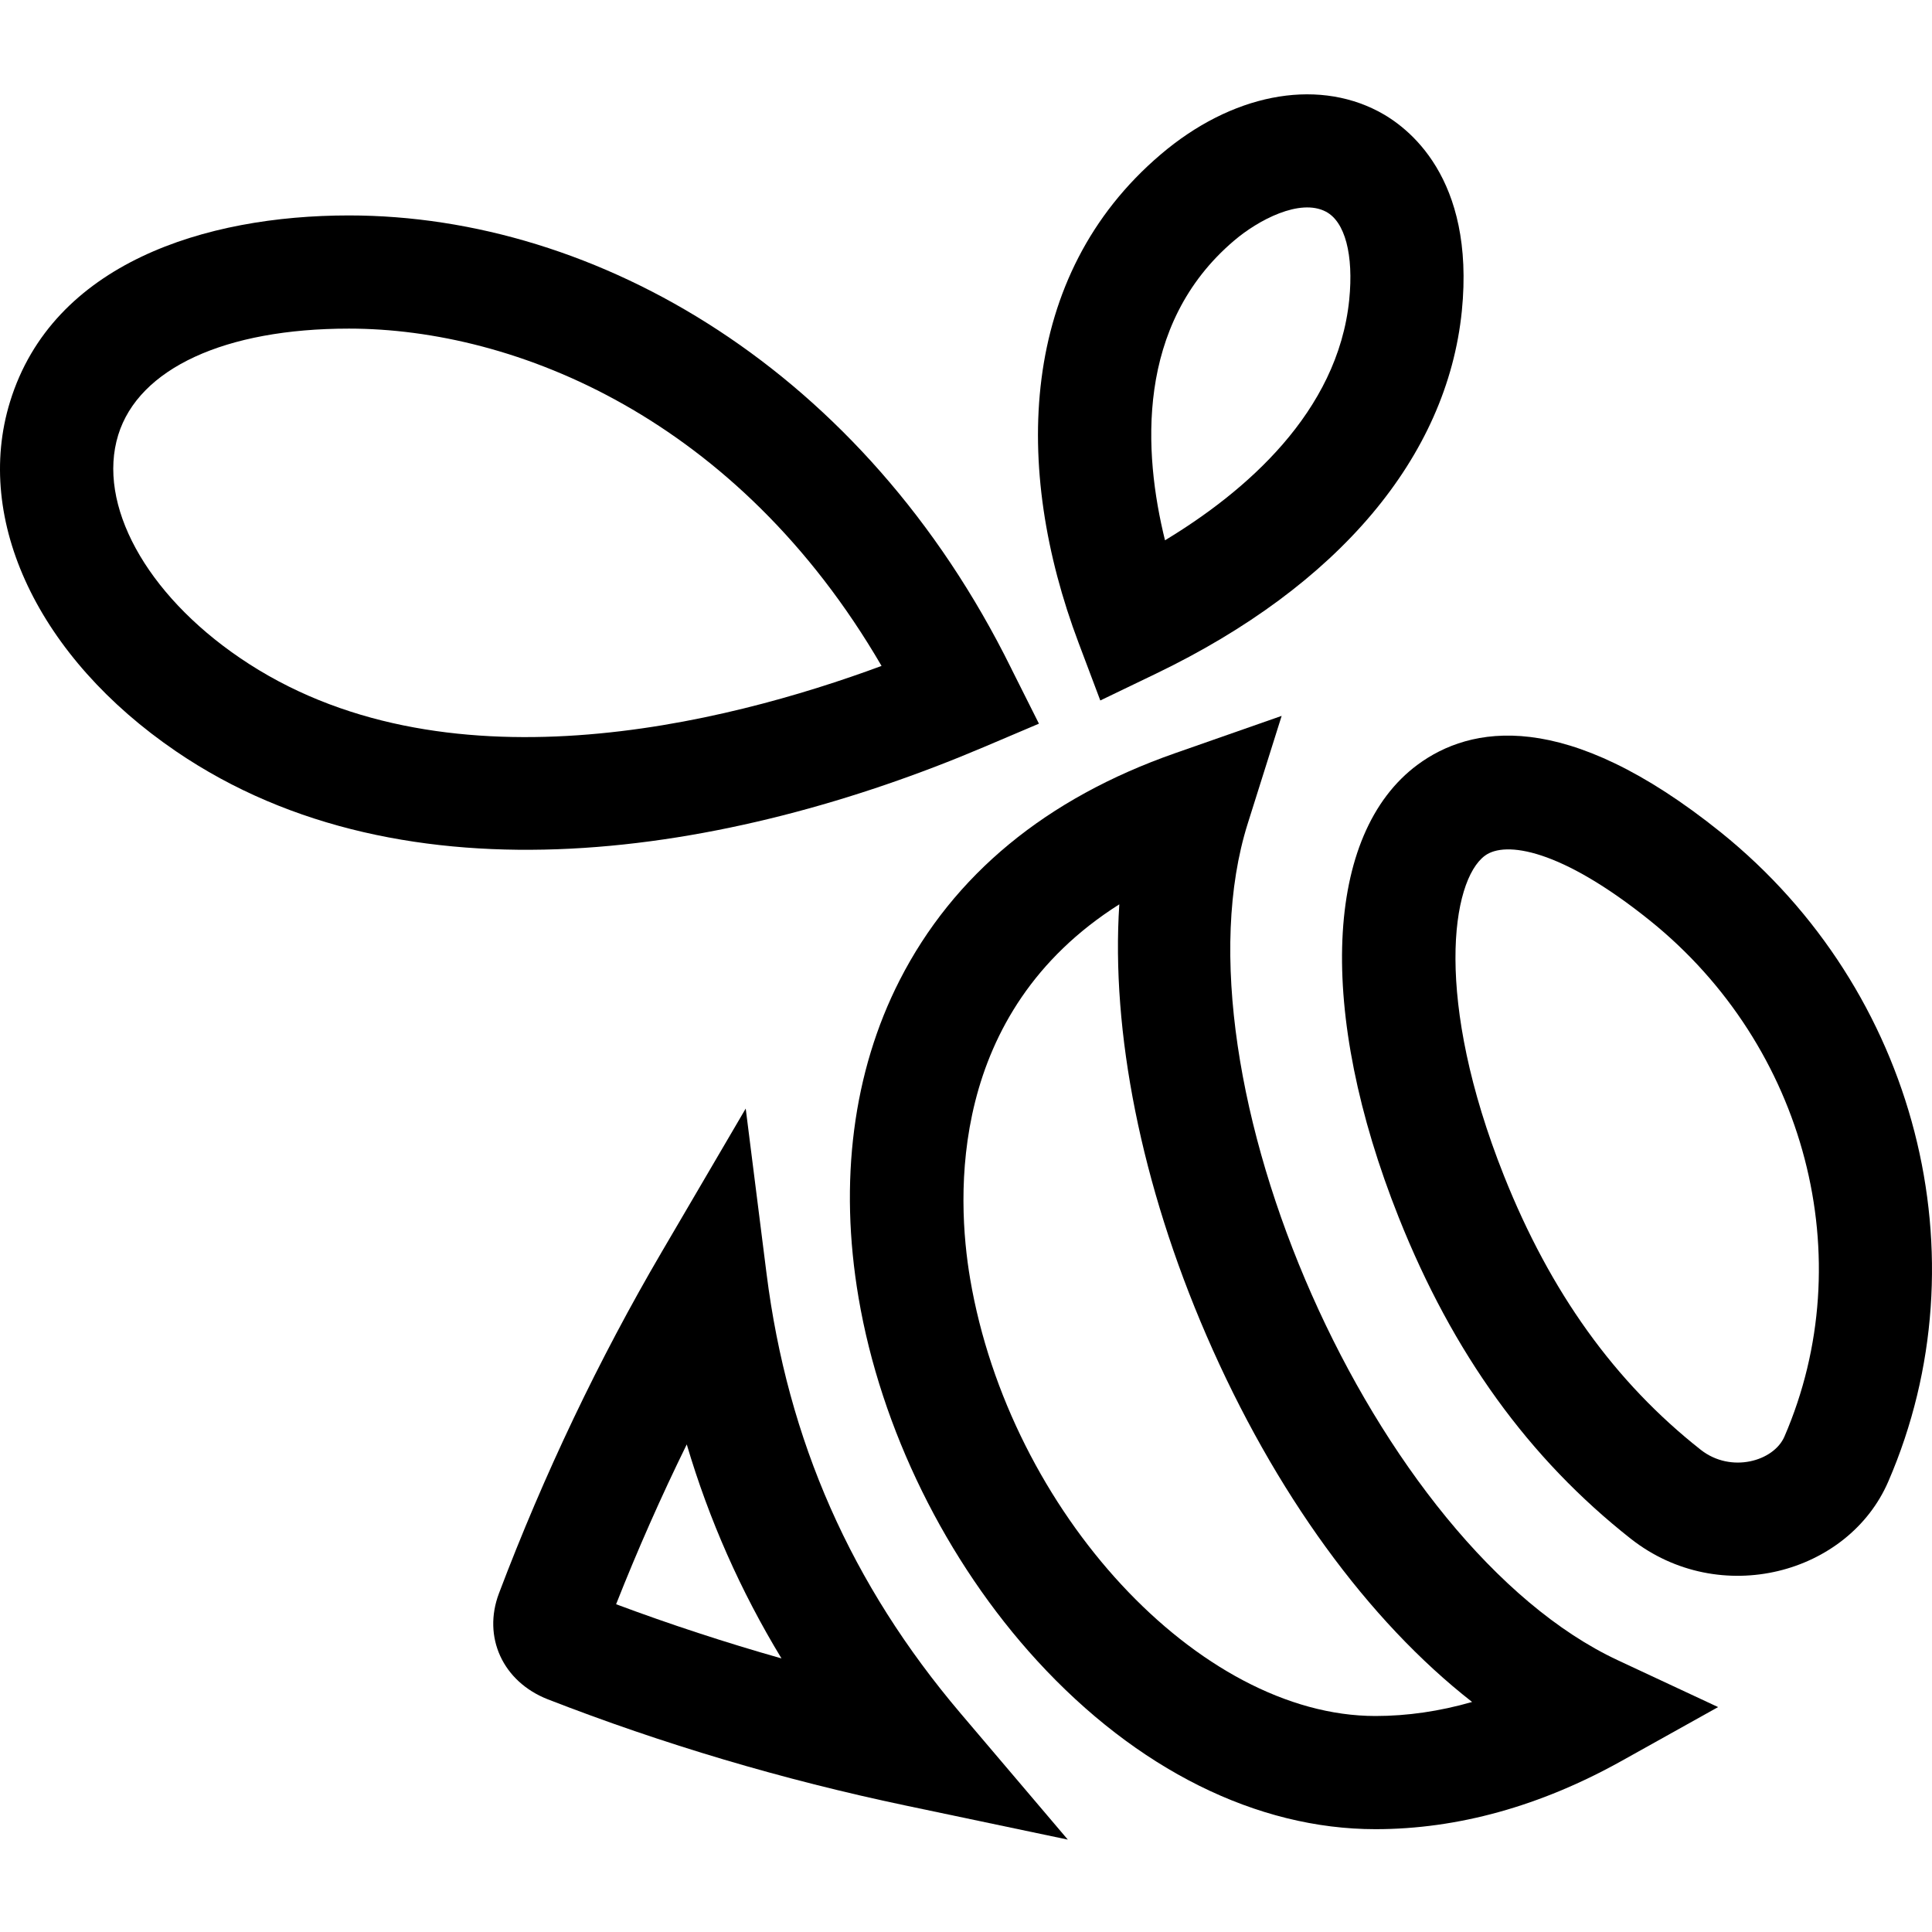 <svg viewBox="0 -25 512 512" xmlns="http://www.w3.org/2000/svg"><path d="m456.086 195.617c-41.441-33.324-66.586-28.168-80.387-17.977-24.785 18.312-26.75 65.418-5.012 120.016 14.336 35.992 34.461 63.848 61.523 85.156l.027.02c23.527 18.438 57.574 9.348 68.188-15.23 25.738-59.508 7.508-130.227-44.34-171.984zm16.809 160.086c-2.812 6.516-14.121 9.82-22.156 3.523-22.789-17.953-39.859-41.723-52.184-72.668-18.578-46.656-13.988-78.176-5.035-84.793 5.375-3.969 20.062-1.84 43.758 17.215 41.375 33.324 56.023 89.543 35.617 136.723zm0 0"/><path d="m260.617 173.027 14.711-6.246-7.086-14.125c-.102-.215-.203-.426-.309-.629-38.875-78.703-109.438-119.934-175.461-119.934-38.184 0-78.52 12.742-89.805 49.348-9.707 31.473 7.555 67.844 43.973 92.664 61.004 41.637 146.602 27.52 213.977-1.078zm-197.066-23.695-.008-.004c-24.922-16.984-37.867-40.711-32.215-59.051 5.445-17.652 28.301-28.191 61.145-28.191 44.207 0 102.992 23.809 141.148 89.391-41.523 15.363-116.586 34.359-170.07-2.145zm0 0"/><path d="m330.66 193.262 8.992-28.547-28.25 9.891c-34.148 11.957-58.703 32.199-72.984 60.164-12.367 24.223-16.133 53.328-10.887 84.164 5.902 34.742 23.148 69.793 47.305 96.164 26.379 28.793 58.227 44.652 89.672 44.652 21.758 0 43.695-6.082 65.203-18.074l25.605-14.281-26.566-12.406c-64.297-30.027-119.301-154.359-98.09-221.727zm33.848 236.496c-46.727 0-96.918-54.137-107.41-115.848-3.695-21.754-5.914-70.492 39.531-99.254-2.215 33.691 5.781 74.277 23.066 114.199 18.047 41.672 42.867 75.648 70.426 97.184-8.609 2.473-17.168 3.719-25.613 3.719zm0 0"/><path d="m307.586 15.941c-37.754 32.133-39.188 83.145-21.773 129.359l5.777 15.332 14.762-7.109c48.352-23.281 77.137-57.402 81.051-96.102 3.539-35.453-14.301-48.812-22.137-52.914-16.922-8.855-39.023-4.469-57.68 11.434zm49.977 38.48c-3.023 29.883-27.629 50.957-48.824 63.762-5.707-23.078-7.934-57.09 18.297-79.406l.012-.008c6.422-5.477 17.441-11.281 24.312-7.684 5.078 2.652 7.395 11.387 6.203 23.336zm0 0"/><path d="m203.145 312.547-5.523-43.77-22.297 38.07c-16.625 28.391-31.125 58.805-43.09 90.391-4.395 11.598 1.004 23.398 12.891 28.078 30.453 11.859 62.406 21.348 94.977 28.188l42.879 9.012-28.363-33.395c-29.055-34.207-45.891-72.34-51.473-116.574zm-39.871 87.59c5.703-14.434 11.957-28.582 18.723-42.355 5.914 19.996 14.254 38.832 25.105 56.715-14.879-4.219-29.527-9.02-43.828-14.359zm0 0"/></svg>